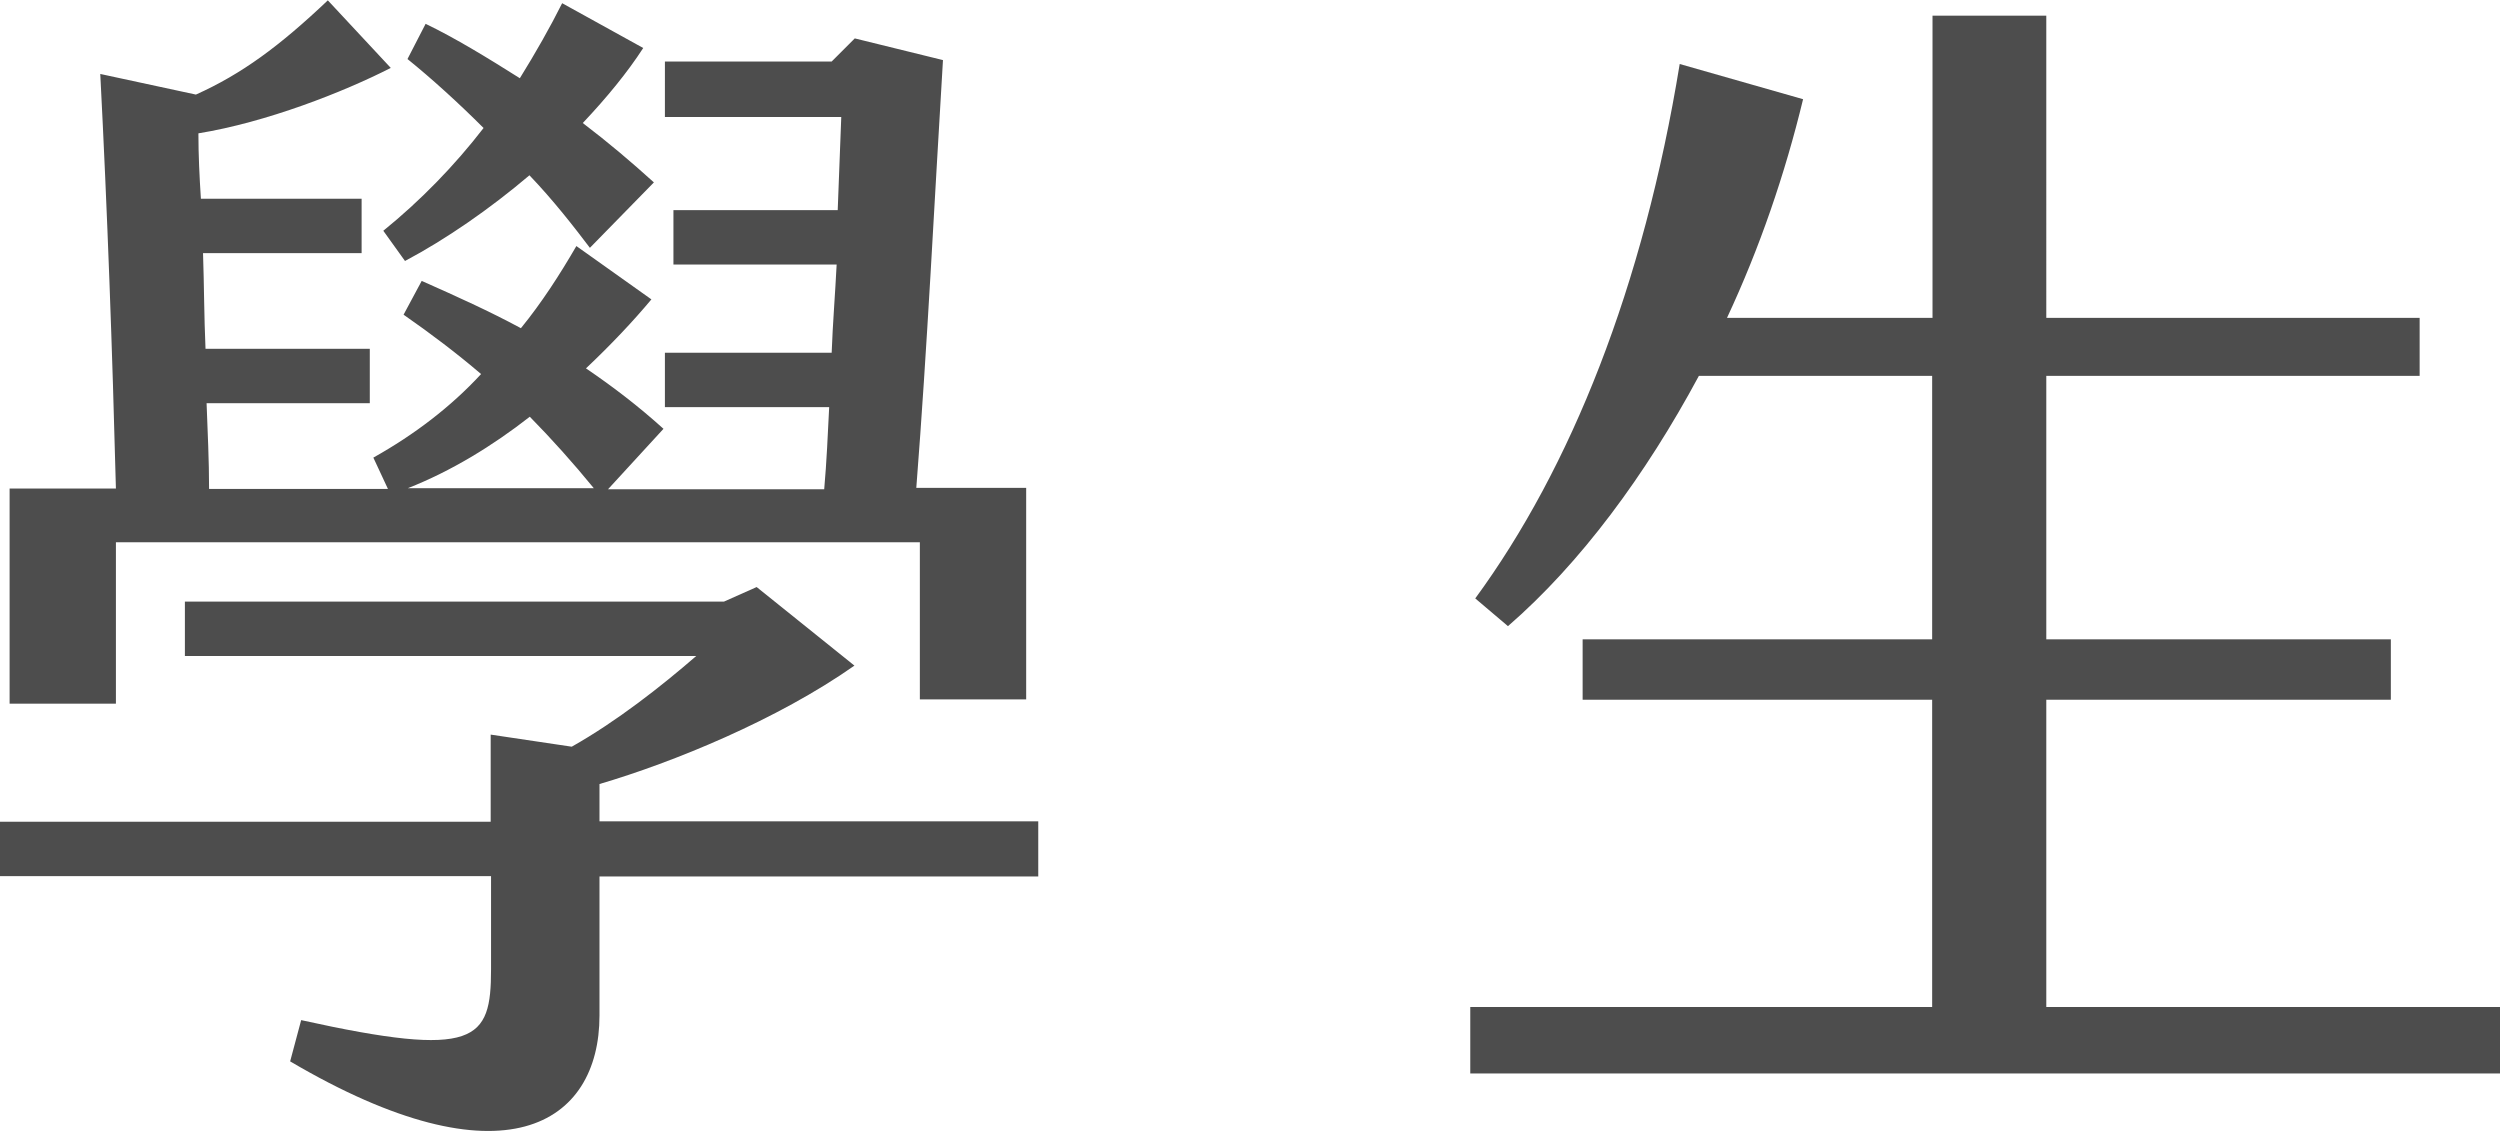 <?xml version="1.0" encoding="UTF-8"?>
<svg id="_圖層_2" data-name="圖層 2" xmlns="http://www.w3.org/2000/svg" viewBox="0 0 70.31 31.8">
  <defs>
    <style>
      .cls-1 {
        fill: #4d4d4d;
      }
    </style>
  </defs>
  <g id="_圖層_1-2" data-name="圖層 1">
    <g>
      <path class="cls-1" d="M29.2,24.65h-12.34v3.91c0,3.06-2.69,4.83-8.7,1.29l.31-1.16c4.93,1.09,5.34,.58,5.34-1.43v-2.62H0v-1.53H13.8v-2.45l2.28,.34c1.26-.71,2.52-1.7,3.5-2.55H5.2v-1.53h15.16l.92-.41,2.75,2.21c-2.18,1.53-5.1,2.72-7.17,3.33v1.05h12.34v1.53ZM3.26,19.79H.27v-6.05H3.26c-.1-3.88-.24-7.79-.44-11.66l2.69,.58c1.29-.58,2.35-1.36,3.71-2.65l1.77,1.9c-1.33,.68-3.5,1.53-5.41,1.84,0,.61,.03,1.22,.07,1.84h4.52v1.53H5.71c.03,.88,.03,1.8,.07,2.69h4.62v1.53H5.81c.03,.82,.07,1.6,.07,2.41h5.03l-.41-.88c1.16-.65,2.18-1.43,3.03-2.35-.68-.58-1.39-1.12-2.18-1.67l.51-.95c.99,.44,1.9,.85,2.79,1.33,.58-.71,1.09-1.5,1.56-2.31l2.11,1.5c-.51,.61-1.12,1.26-1.84,1.94,.75,.51,1.46,1.05,2.18,1.7l-1.56,1.7h6.08c.07-.78,.1-1.53,.14-2.31h-4.62v-1.53h4.69c.03-.82,.1-1.67,.14-2.48h-4.59v-1.53h4.62l.1-2.62h-4.96V1.73h4.69l.65-.65,2.48,.61c-.24,3.94-.44,8.06-.75,12.03h3.09v5.95h-2.99v-4.42H3.26v4.52ZM13.6,3.6c-.71-.71-1.46-1.39-2.14-1.94l.51-.99c.85,.41,1.73,.95,2.65,1.53,.44-.71,.85-1.43,1.19-2.11l2.28,1.26c-.44,.68-1.02,1.39-1.7,2.11,.71,.54,1.36,1.09,2,1.67l-1.8,1.84c-.44-.58-1.02-1.33-1.7-2.04-1.12,.95-2.35,1.8-3.5,2.41l-.61-.85c1.05-.85,2.01-1.84,2.82-2.89Zm-2.14,10.13h5.24c-.58-.71-1.19-1.39-1.8-2.01-1.05,.82-2.21,1.53-3.43,2.01Z"/>
      <path class="cls-1" d="M70.31,28.32v1.87h-28.96v-1.87h12.99v-8.64h-9.83v-1.7h9.83v-7.41h-6.56c-1.5,2.79-3.33,5.27-5.37,7.04l-.92-.78c2.69-3.67,4.73-8.77,5.75-15.03l3.47,.99c-.51,2.11-1.22,4.18-2.14,6.15h5.78V.44h3.2V8.94h10.5v1.63h-10.5v7.41h9.69v1.7h-9.69v8.64h12.78Z"/>
    </g>
  </g>
</svg>